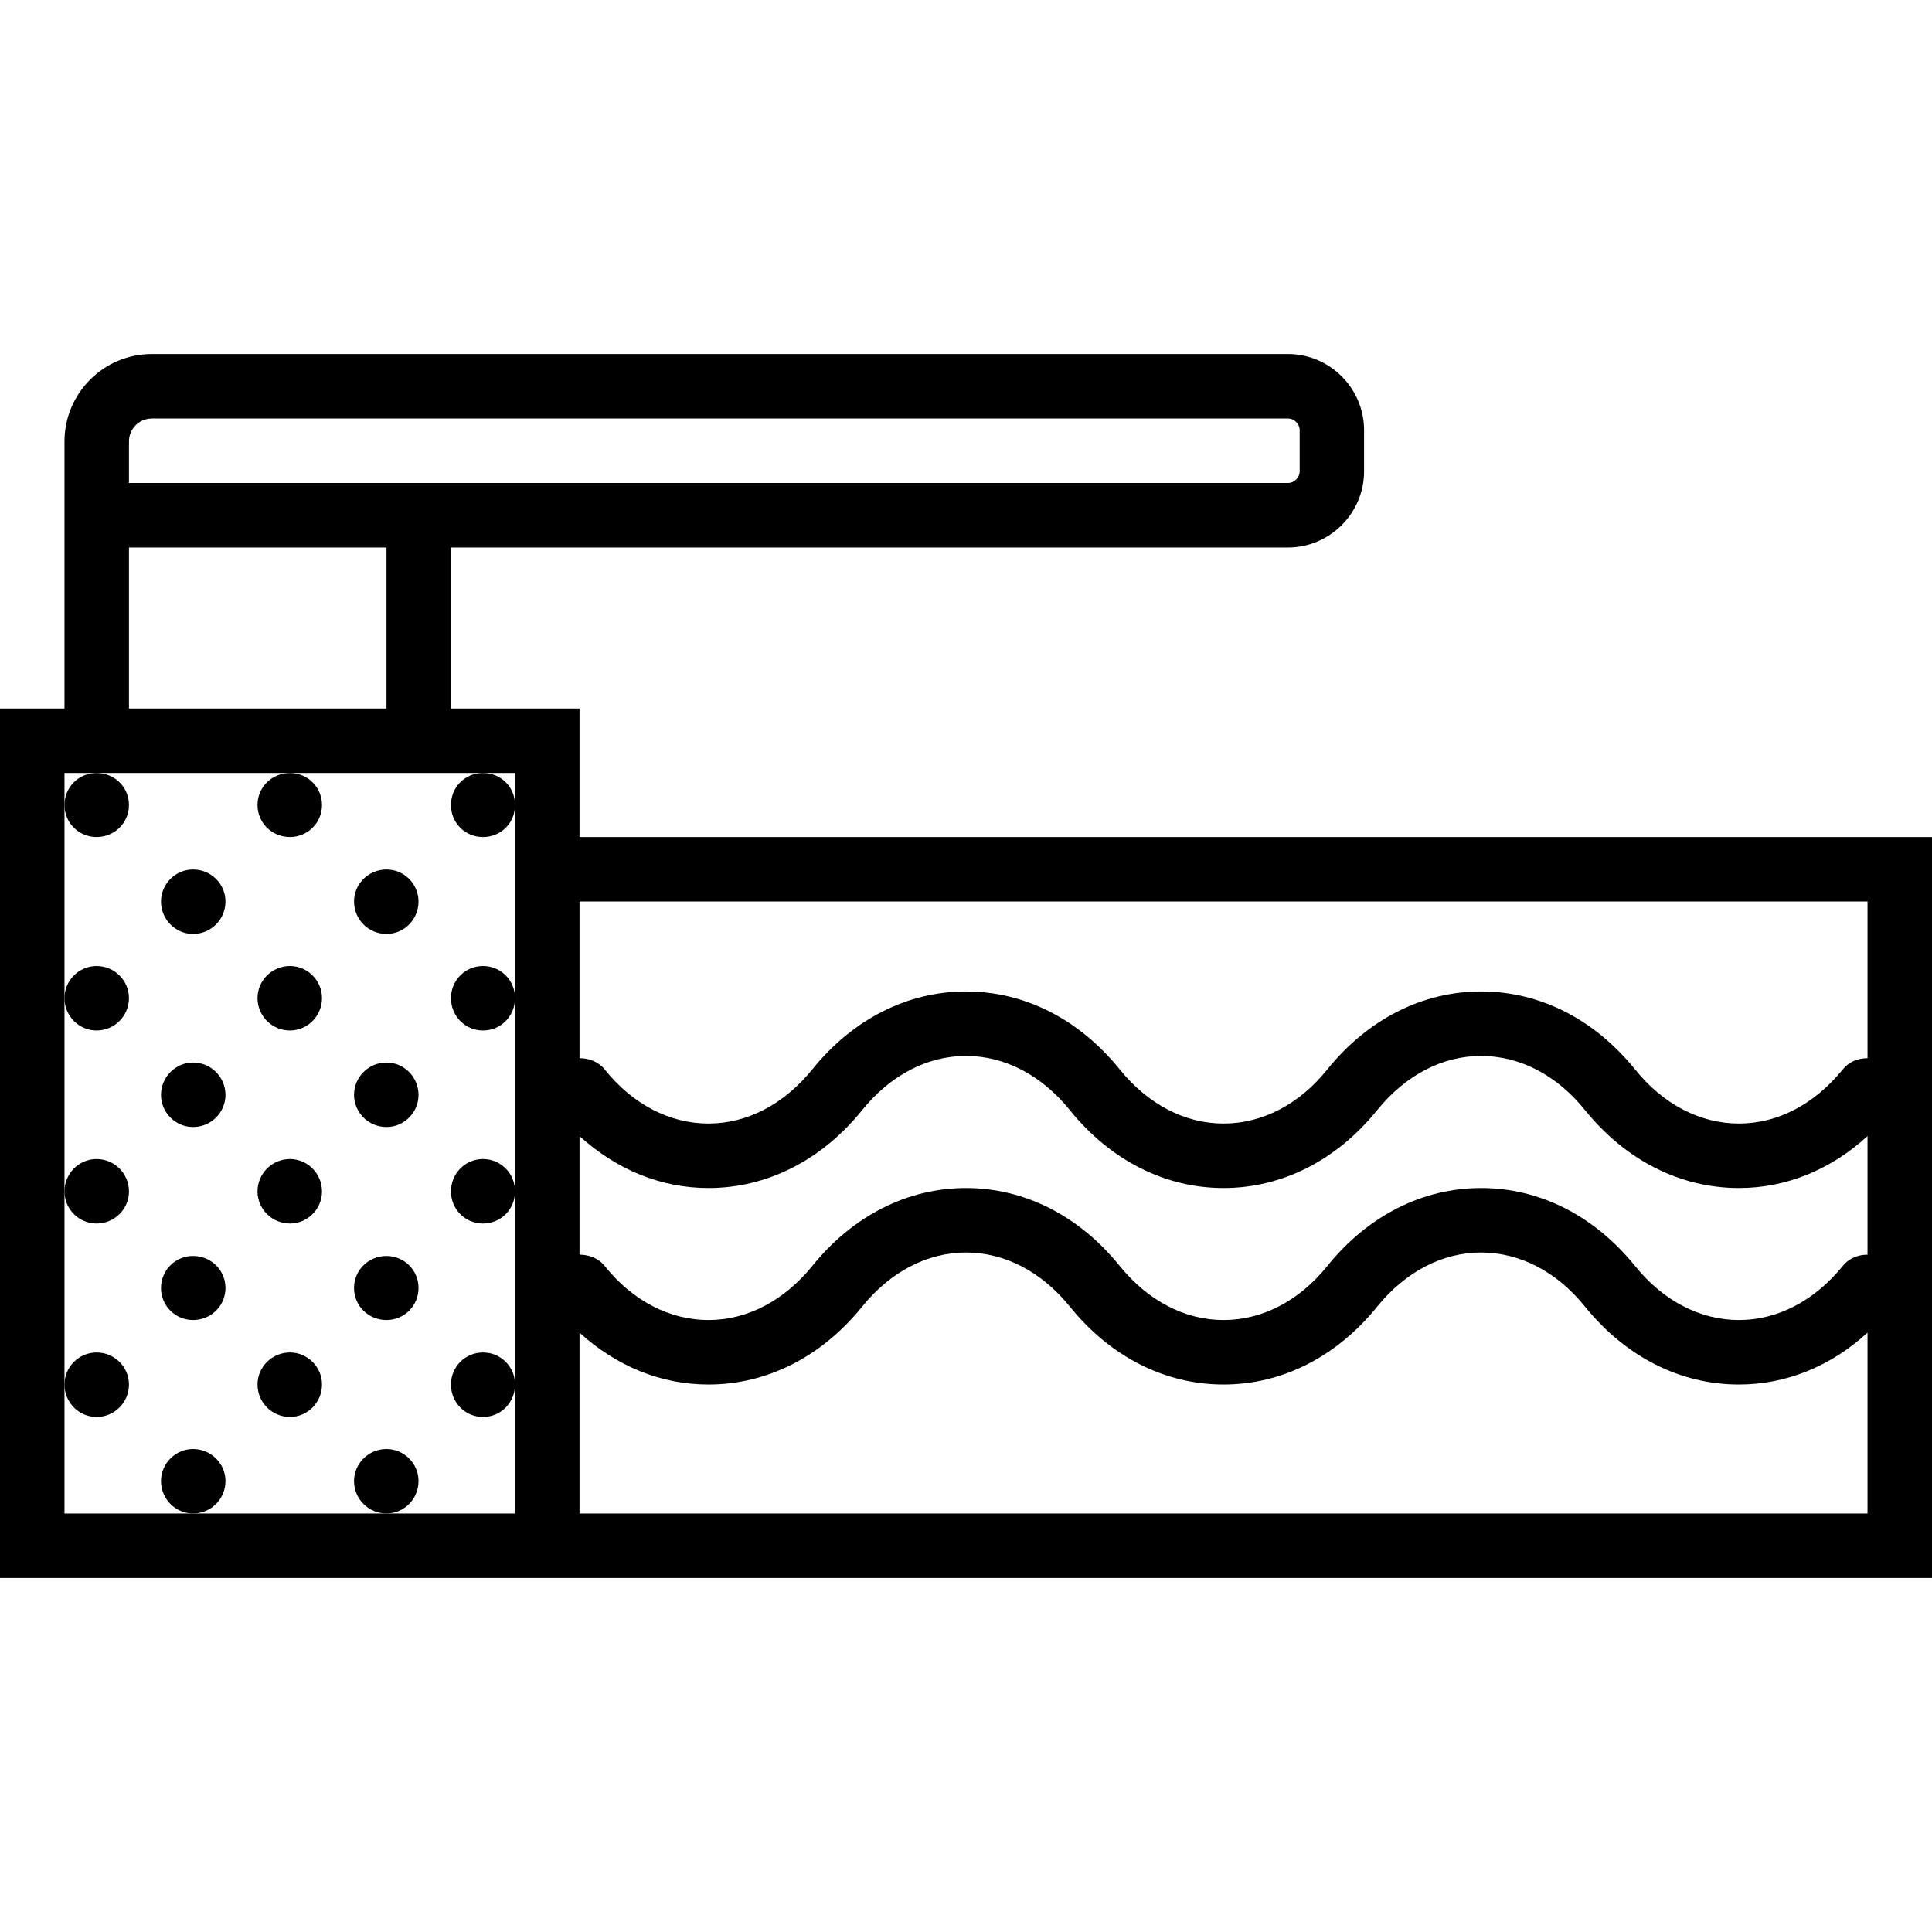 <svg xmlns="http://www.w3.org/2000/svg" width="32" height="32" viewBox="0 0 24 24">
    <path d="M1.602 10C1.602 10.223 1.422 10.398 1.199 10.398.98 10.398.801 10.223.801 10 .801 9.777.98 9.602 1.199 9.602 1.422 9.602 1.602 9.777 1.602 10zM4 10C4 10.223 3.82 10.398 3.602 10.398 3.379 10.398 3.199 10.223 3.199 10 3.199 9.777 3.379 9.602 3.602 9.602 3.82 9.602 4 9.777 4 10zM6.398 10C6.398 10.223 6.223 10.398 6 10.398 5.777 10.398 5.602 10.223 5.602 10 5.602 9.777 5.777 9.602 6 9.602 6.223 9.602 6.398 9.777 6.398 10zM2.801 11.199C2.801 11.422 2.621 11.602 2.398 11.602 2.18 11.602 2 11.422 2 11.199 2 10.98 2.18 10.801 2.398 10.801 2.621 10.801 2.801 10.98 2.801 11.199zM5.199 11.199C5.199 11.422 5.02 11.602 4.801 11.602 4.578 11.602 4.398 11.422 4.398 11.199 4.398 10.98 4.578 10.801 4.801 10.801 5.02 10.801 5.199 10.98 5.199 11.199zM1.602 14.801C1.602 15.02 1.422 15.199 1.199 15.199.98 15.199.801 15.02.801 14.801.801 14.578.98 14.398 1.199 14.398 1.422 14.398 1.602 14.578 1.602 14.801zM4 14.801C4 15.02 3.82 15.199 3.602 15.199 3.379 15.199 3.199 15.02 3.199 14.801 3.199 14.578 3.379 14.398 3.602 14.398 3.82 14.398 4 14.578 4 14.801zM6.398 14.801C6.398 15.02 6.223 15.199 6 15.199 5.777 15.199 5.602 15.02 5.602 14.801 5.602 14.578 5.777 14.398 6 14.398 6.223 14.398 6.398 14.578 6.398 14.801zM2.801 16C2.801 16.223 2.621 16.398 2.398 16.398 2.18 16.398 2 16.223 2 16 2 15.777 2.18 15.602 2.398 15.602 2.621 15.602 2.801 15.777 2.801 16zM5.199 16C5.199 16.223 5.02 16.398 4.801 16.398 4.578 16.398 4.398 16.223 4.398 16 4.398 15.777 4.578 15.602 4.801 15.602 5.02 15.602 5.199 15.777 5.199 16zM1.602 17.199C1.602 17.422 1.422 17.602 1.199 17.602.98 17.602.801 17.422.801 17.199.801 16.98.98 16.801 1.199 16.801 1.422 16.801 1.602 16.98 1.602 17.199zM4 17.199C4 17.422 3.82 17.602 3.602 17.602 3.379 17.602 3.199 17.422 3.199 17.199 3.199 16.98 3.379 16.801 3.602 16.801 3.82 16.801 4 16.98 4 17.199zM6.398 17.199C6.398 17.422 6.223 17.602 6 17.602 5.777 17.602 5.602 17.422 5.602 17.199 5.602 16.98 5.777 16.801 6 16.801 6.223 16.801 6.398 16.98 6.398 17.199zM2.801 18.398C2.801 18.621 2.621 18.801 2.398 18.801 2.18 18.801 2 18.621 2 18.398 2 18.18 2.18 18 2.398 18 2.621 18 2.801 18.18 2.801 18.398zM5.199 18.398C5.199 18.621 5.02 18.801 4.801 18.801 4.578 18.801 4.398 18.621 4.398 18.398 4.398 18.18 4.578 18 4.801 18 5.02 18 5.199 18.18 5.199 18.398zM1.602 12.398C1.602 12.621 1.422 12.801 1.199 12.801.98 12.801.801 12.621.801 12.398.801 12.18.98 12 1.199 12 1.422 12 1.602 12.18 1.602 12.398zM4 12.398C4 12.621 3.82 12.801 3.602 12.801 3.379 12.801 3.199 12.621 3.199 12.398 3.199 12.18 3.379 12 3.602 12 3.82 12 4 12.18 4 12.398zM6.398 12.398C6.398 12.621 6.223 12.801 6 12.801 5.777 12.801 5.602 12.621 5.602 12.398 5.602 12.18 5.777 12 6 12 6.223 12 6.398 12.18 6.398 12.398zM2.801 13.602C2.801 13.82 2.621 14 2.398 14 2.18 14 2 13.82 2 13.602 2 13.379 2.18 13.199 2.398 13.199 2.621 13.199 2.801 13.379 2.801 13.602zM5.199 13.602C5.199 13.82 5.02 14 4.801 14 4.578 14 4.398 13.82 4.398 13.602 4.398 13.379 4.578 13.199 4.801 13.199 5.02 13.199 5.199 13.379 5.199 13.602zM5.199 13.602"/>
    <path d="M 7.199 10.398 L 7.199 8.801 L 5.602 8.801 L 5.602 6.801 L 16 6.801 C 16.52 6.801 16.945 6.375 16.945 5.855 L 16.945 5.344 C 16.945 4.824 16.52 4.398 16 4.398 L 1.887 4.398 C 1.285 4.398 0.801 4.887 0.801 5.484 L 0.801 8.801 L 0 8.801 L 0 19.602 L 24 19.602 L 24 10.398 Z M 1.602 5.484 C 1.602 5.328 1.727 5.199 1.887 5.199 L 16 5.199 C 16.078 5.199 16.145 5.266 16.145 5.344 L 16.145 5.855 C 16.145 5.934 16.078 6 16 6 L 1.602 6 Z M 1.602 6.801 L 4.801 6.801 L 4.801 8.801 L 1.602 8.801 Z M 6.398 10 L 6.398 18.801 L 0.801 18.801 L 0.801 9.602 L 6.398 9.602 Z M 23.199 18.801 L 7.199 18.801 L 7.199 16.555 C 7.66 16.973 8.211 17.199 8.801 17.199 C 9.527 17.199 10.207 16.855 10.711 16.23 C 11.062 15.797 11.52 15.559 12 15.559 C 12.48 15.559 12.938 15.797 13.289 16.23 C 13.793 16.855 14.473 17.199 15.199 17.199 C 15.926 17.199 16.605 16.855 17.109 16.23 C 17.461 15.797 17.918 15.559 18.398 15.559 C 18.879 15.559 19.34 15.797 19.688 16.23 C 20.195 16.855 20.871 17.199 21.602 17.199 C 22.188 17.199 22.742 16.973 23.199 16.555 Z M 23.199 15.586 C 23.082 15.586 22.969 15.629 22.891 15.727 C 22.539 16.16 22.082 16.398 21.602 16.398 C 21.121 16.398 20.66 16.16 20.312 15.727 C 19.805 15.102 19.129 14.758 18.398 14.758 C 17.672 14.758 16.992 15.102 16.488 15.727 C 16.141 16.16 15.68 16.398 15.199 16.398 C 14.719 16.398 14.262 16.16 13.91 15.727 C 13.406 15.102 12.727 14.758 12 14.758 C 11.273 14.758 10.594 15.102 10.09 15.727 C 9.738 16.16 9.281 16.398 8.801 16.398 C 8.32 16.398 7.859 16.16 7.512 15.727 C 7.434 15.629 7.316 15.586 7.199 15.586 L 7.199 14.113 C 7.66 14.531 8.211 14.758 8.801 14.758 C 9.527 14.758 10.207 14.414 10.711 13.789 C 11.062 13.355 11.52 13.117 12 13.117 C 12.48 13.117 12.938 13.355 13.289 13.789 C 13.793 14.414 14.473 14.758 15.199 14.758 C 15.926 14.758 16.605 14.414 17.109 13.789 C 17.461 13.355 17.918 13.117 18.398 13.117 C 18.879 13.117 19.34 13.355 19.688 13.789 C 20.195 14.414 20.871 14.758 21.602 14.758 C 22.188 14.758 22.742 14.531 23.199 14.113 Z M 23.199 13.145 C 23.082 13.145 22.969 13.188 22.891 13.285 C 22.539 13.719 22.082 13.957 21.602 13.957 C 21.121 13.957 20.66 13.719 20.312 13.285 C 19.805 12.66 19.129 12.316 18.398 12.316 C 17.672 12.316 16.992 12.66 16.488 13.285 C 16.141 13.719 15.68 13.957 15.199 13.957 C 14.719 13.957 14.262 13.719 13.91 13.285 C 13.406 12.66 12.727 12.316 12 12.316 C 11.273 12.316 10.594 12.66 10.09 13.285 C 9.738 13.719 9.281 13.957 8.801 13.957 C 8.32 13.957 7.859 13.719 7.512 13.285 C 7.434 13.188 7.316 13.145 7.199 13.145 L 7.199 11.199 L 23.199 11.199 Z M 23.199 13.145"/>
</svg>
